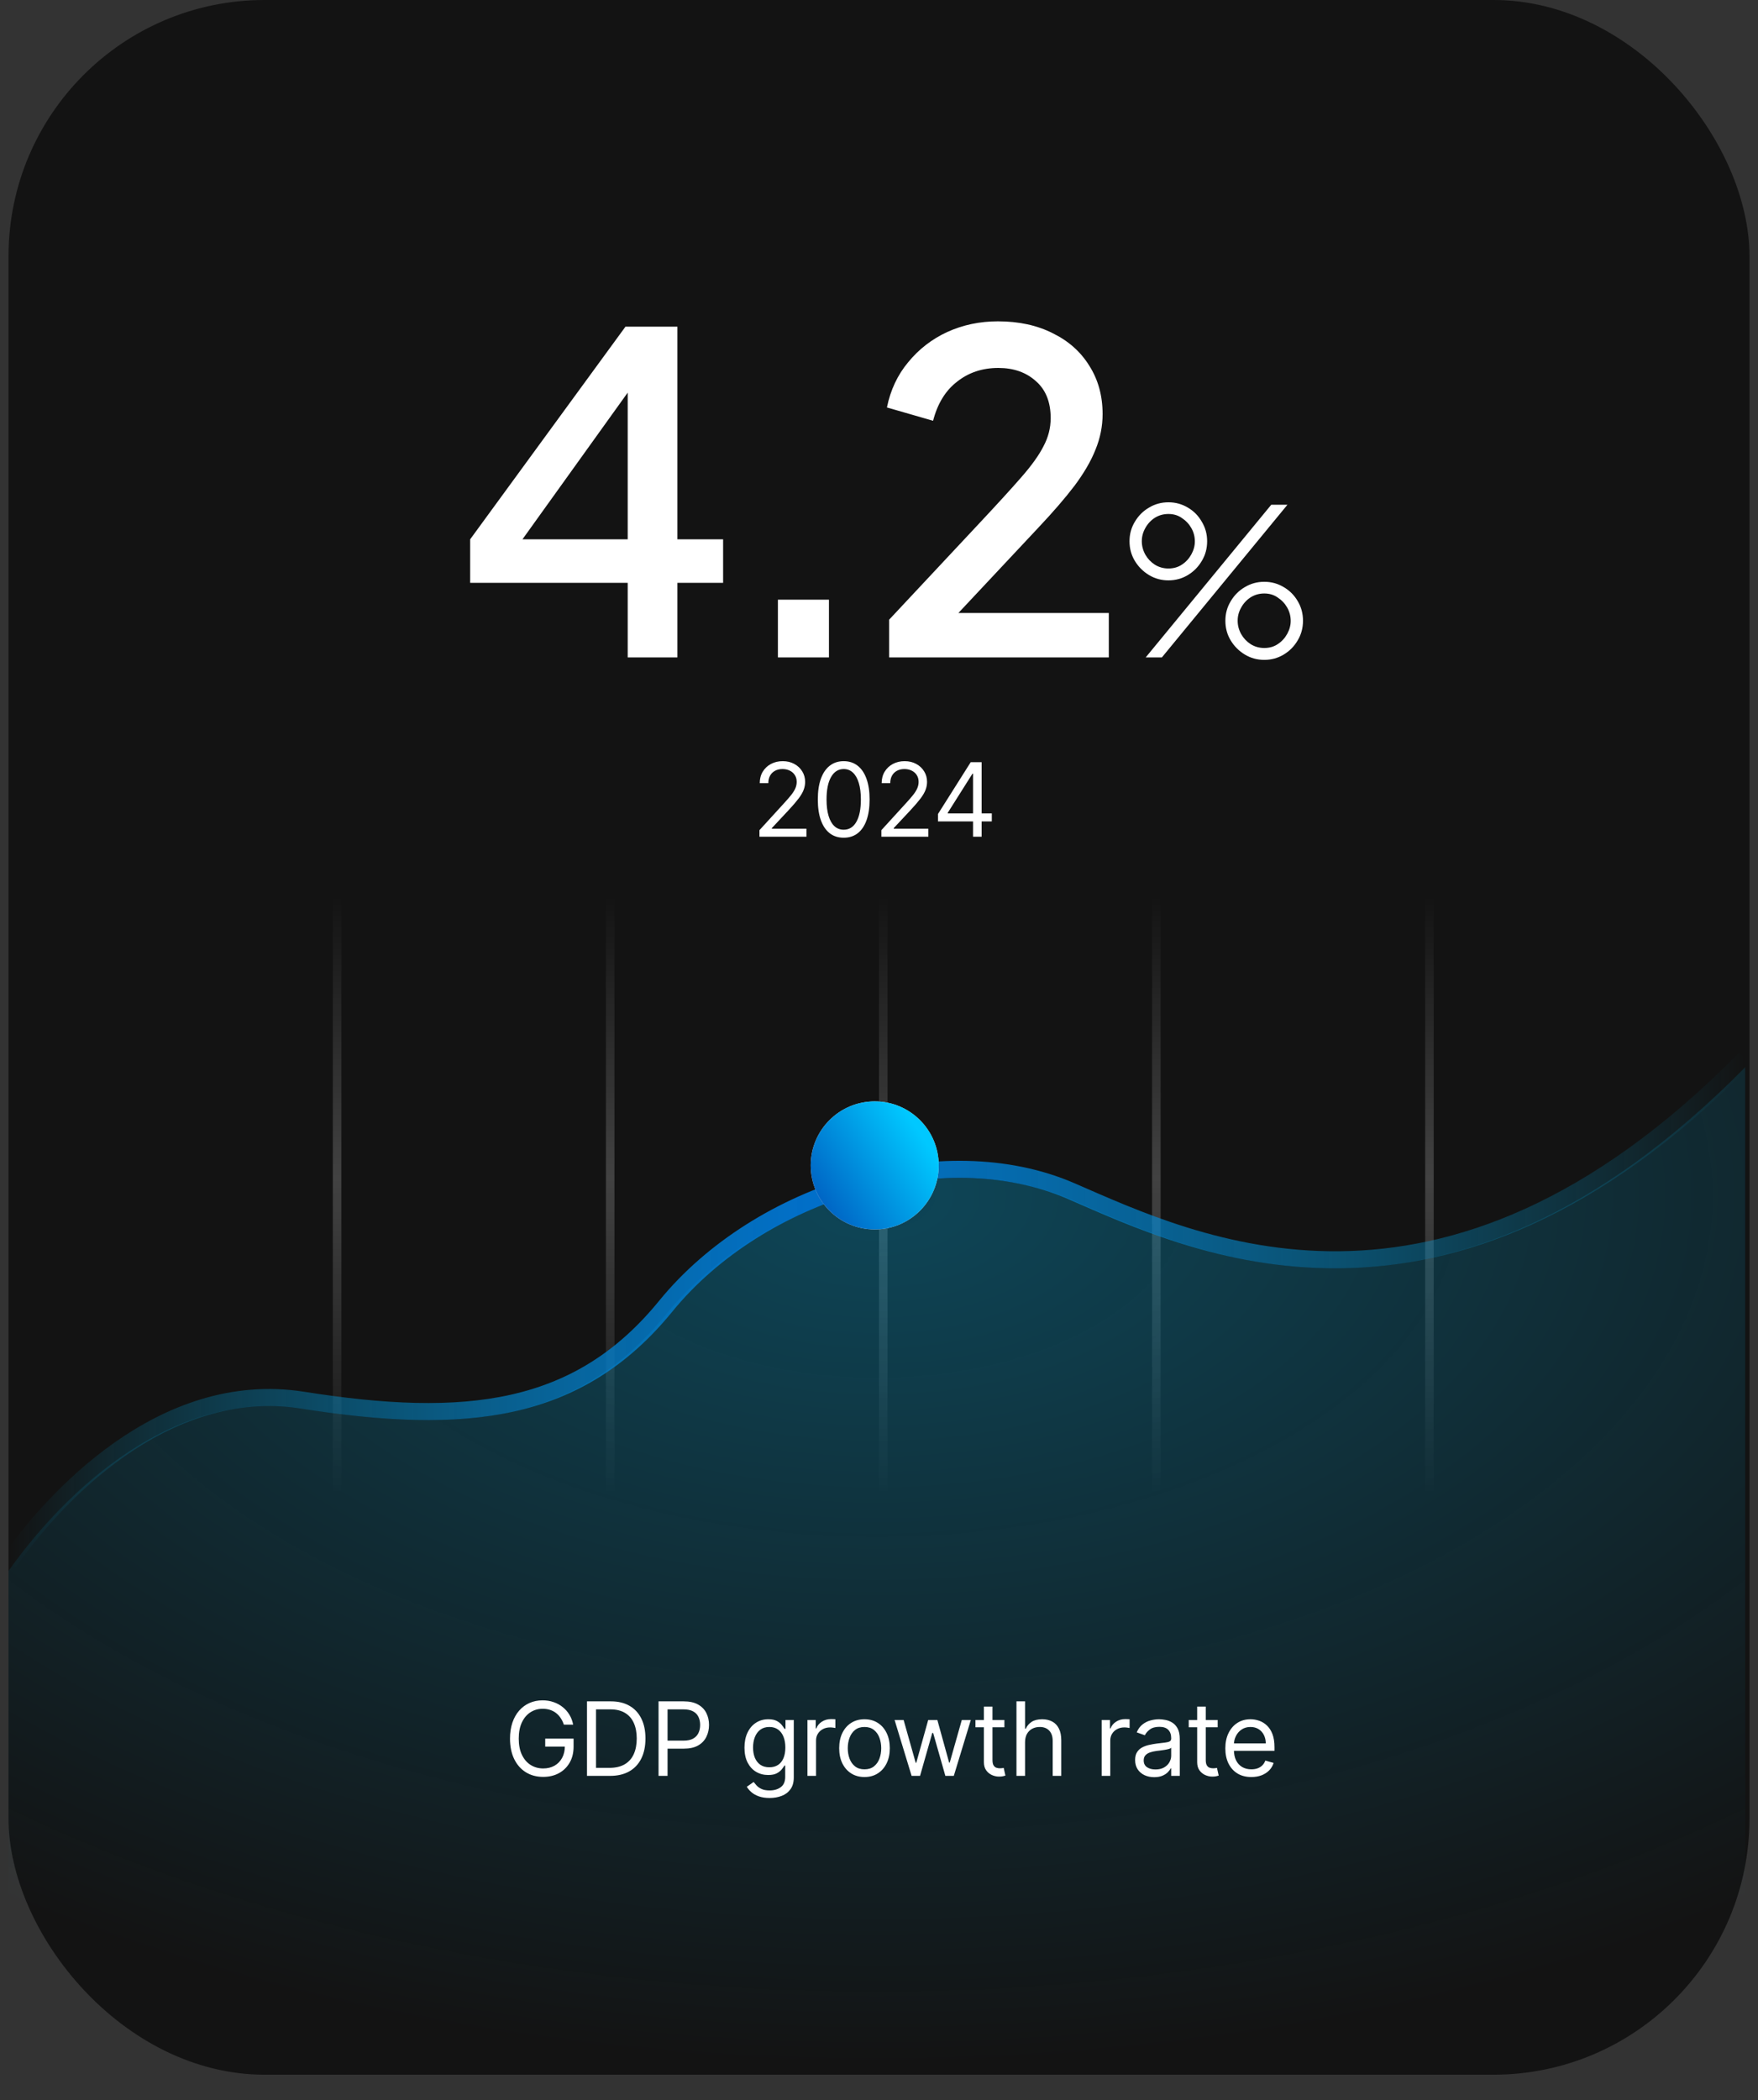 <svg width="206" height="246" viewBox="0 0 206 246" fill="none" xmlns="http://www.w3.org/2000/svg">
<rect x="0" y="0" width="206" height="246" fill="#333333" stroke="none"/>
<rect x="1" width="204" height="243" rx="30" fill="#131313"/>
<line x1="39.5" y1="105" x2="39.5" y2="175" stroke="url(#paint0_linear_1_8666)" stroke-opacity="0.2"/>
<line x1="71.5" y1="105" x2="71.5" y2="175" stroke="url(#paint1_linear_1_8666)" stroke-opacity="0.2"/>
<line x1="103.5" y1="105" x2="103.5" y2="175" stroke="url(#paint2_linear_1_8666)" stroke-opacity="0.2"/>
<line x1="135.5" y1="105" x2="135.5" y2="175" stroke="url(#paint3_linear_1_8666)" stroke-opacity="0.2"/>
<line x1="167.5" y1="105" x2="167.5" y2="175" stroke="url(#paint4_linear_1_8666)" stroke-opacity="0.2"/>
<path d="M35.5 165C19 162.395 6.167 176.666 1 184V246H204.5V125C169 161 139.67 146.641 125.5 140.5C110.5 134 89 140.5 78 154C67.751 166.578 54.5 168 35.5 165Z" fill="url(#paint5_radial_1_8666)" fill-opacity="0.3"/>
<path d="M1 183C6.167 175.666 19 161.395 35.5 164C54.5 167 67.751 165.578 78 153C89 139.5 110.5 133 125.5 139.5C139.67 145.641 169 160 204.5 124" stroke="url(#paint6_linear_1_8666)" stroke-width="2"/>
<path d="M66.07 202C65.976 201.713 65.853 201.456 65.699 201.229C65.549 200.999 65.368 200.803 65.158 200.641C64.951 200.479 64.715 200.355 64.451 200.27C64.186 200.185 63.897 200.142 63.581 200.142C63.064 200.142 62.594 200.276 62.171 200.543C61.748 200.81 61.411 201.203 61.161 201.723C60.911 202.243 60.786 202.881 60.786 203.636C60.786 204.392 60.912 205.03 61.165 205.55C61.418 206.07 61.76 206.463 62.192 206.73C62.624 206.997 63.11 207.131 63.65 207.131C64.15 207.131 64.59 207.024 64.971 206.811C65.354 206.595 65.652 206.291 65.865 205.899C66.081 205.504 66.189 205.04 66.189 204.506L66.513 204.574H63.888V203.636H67.212V204.574C67.212 205.293 67.059 205.918 66.752 206.449C66.448 206.98 66.027 207.392 65.49 207.685C64.956 207.974 64.343 208.119 63.65 208.119C62.877 208.119 62.198 207.938 61.612 207.574C61.03 207.21 60.576 206.693 60.249 206.023C59.925 205.352 59.763 204.557 59.763 203.636C59.763 202.946 59.855 202.325 60.04 201.774C60.228 201.22 60.492 200.749 60.833 200.359C61.174 199.97 61.577 199.672 62.043 199.464C62.509 199.257 63.022 199.153 63.581 199.153C64.041 199.153 64.471 199.223 64.868 199.362C65.269 199.499 65.625 199.693 65.938 199.946C66.253 200.196 66.516 200.496 66.726 200.845C66.936 201.192 67.081 201.577 67.161 202H66.07ZM71.475 208H68.782V199.273H71.594C72.441 199.273 73.165 199.447 73.768 199.797C74.37 200.143 74.832 200.642 75.153 201.293C75.474 201.94 75.634 202.716 75.634 203.619C75.634 204.528 75.472 205.311 75.148 205.967C74.825 206.621 74.353 207.124 73.734 207.476C73.114 207.825 72.362 208 71.475 208ZM69.839 207.062H71.407C72.129 207.062 72.727 206.923 73.201 206.645C73.675 206.366 74.029 205.97 74.262 205.456C74.495 204.942 74.612 204.33 74.612 203.619C74.612 202.915 74.496 202.308 74.266 201.8C74.036 201.288 73.692 200.896 73.235 200.624C72.778 200.348 72.208 200.21 71.526 200.21H69.839V207.062ZM77.167 208V199.273H80.116C80.8 199.273 81.36 199.396 81.795 199.643C82.232 199.888 82.556 200.219 82.766 200.636C82.977 201.054 83.082 201.52 83.082 202.034C83.082 202.548 82.977 203.016 82.766 203.436C82.559 203.857 82.238 204.192 81.803 204.442C81.369 204.689 80.812 204.812 80.133 204.812H78.019V203.875H80.099C80.567 203.875 80.944 203.794 81.228 203.632C81.512 203.47 81.718 203.251 81.846 202.976C81.977 202.697 82.042 202.384 82.042 202.034C82.042 201.685 81.977 201.372 81.846 201.097C81.718 200.821 81.511 200.605 81.224 200.449C80.937 200.29 80.556 200.21 80.082 200.21H78.224V208H77.167ZM90.185 210.591C89.699 210.591 89.281 210.528 88.932 210.403C88.583 210.281 88.291 210.119 88.058 209.918C87.828 209.719 87.645 209.506 87.509 209.278L88.31 208.716C88.401 208.835 88.516 208.972 88.655 209.125C88.794 209.281 88.985 209.416 89.226 209.53C89.47 209.646 89.79 209.705 90.185 209.705C90.713 209.705 91.149 209.577 91.493 209.321C91.837 209.065 92.009 208.665 92.009 208.119V206.79H91.924C91.85 206.909 91.745 207.057 91.608 207.233C91.475 207.406 91.281 207.561 91.029 207.697C90.779 207.831 90.441 207.898 90.014 207.898C89.486 207.898 89.011 207.773 88.591 207.523C88.174 207.273 87.843 206.909 87.598 206.432C87.357 205.955 87.236 205.375 87.236 204.693C87.236 204.023 87.354 203.439 87.59 202.942C87.826 202.442 88.154 202.055 88.574 201.783C88.995 201.507 89.48 201.369 90.031 201.369C90.458 201.369 90.796 201.44 91.046 201.582C91.299 201.722 91.492 201.881 91.625 202.06C91.761 202.236 91.867 202.381 91.941 202.494H92.043V201.455H93.014V208.188C93.014 208.75 92.886 209.207 92.631 209.56C92.378 209.915 92.037 210.175 91.608 210.339C91.182 210.507 90.708 210.591 90.185 210.591ZM90.151 206.994C90.554 206.994 90.895 206.902 91.174 206.717C91.452 206.533 91.663 206.267 91.808 205.92C91.953 205.574 92.026 205.159 92.026 204.676C92.026 204.205 91.955 203.788 91.813 203.428C91.671 203.067 91.46 202.784 91.182 202.58C90.904 202.375 90.56 202.273 90.151 202.273C89.725 202.273 89.37 202.381 89.085 202.597C88.804 202.812 88.593 203.102 88.451 203.466C88.311 203.83 88.242 204.233 88.242 204.676C88.242 205.131 88.313 205.533 88.455 205.882C88.6 206.229 88.813 206.501 89.094 206.7C89.378 206.896 89.73 206.994 90.151 206.994ZM94.615 208V201.455H95.587V202.443H95.655C95.774 202.119 95.99 201.857 96.303 201.655C96.615 201.453 96.968 201.352 97.36 201.352C97.433 201.352 97.526 201.354 97.637 201.357C97.747 201.359 97.831 201.364 97.888 201.369V202.392C97.854 202.384 97.776 202.371 97.654 202.354C97.534 202.334 97.408 202.324 97.274 202.324C96.956 202.324 96.672 202.391 96.422 202.524C96.175 202.655 95.979 202.837 95.834 203.07C95.692 203.3 95.621 203.562 95.621 203.858V208H94.615ZM101.3 208.136C100.709 208.136 100.191 207.996 99.745 207.714C99.301 207.433 98.955 207.04 98.705 206.534C98.458 206.028 98.334 205.437 98.334 204.761C98.334 204.08 98.458 203.484 98.705 202.976C98.955 202.467 99.301 202.072 99.745 201.791C100.191 201.51 100.709 201.369 101.3 201.369C101.891 201.369 102.408 201.51 102.851 201.791C103.297 202.072 103.644 202.467 103.891 202.976C104.141 203.484 104.266 204.08 104.266 204.761C104.266 205.437 104.141 206.028 103.891 206.534C103.644 207.04 103.297 207.433 102.851 207.714C102.408 207.996 101.891 208.136 101.3 208.136ZM101.3 207.233C101.749 207.233 102.118 207.118 102.408 206.888C102.698 206.658 102.912 206.355 103.051 205.98C103.191 205.605 103.26 205.199 103.26 204.761C103.26 204.324 103.191 203.916 103.051 203.538C102.912 203.161 102.698 202.855 102.408 202.622C102.118 202.389 101.749 202.273 101.3 202.273C100.851 202.273 100.482 202.389 100.192 202.622C99.902 202.855 99.688 203.161 99.549 203.538C99.409 203.916 99.34 204.324 99.34 204.761C99.34 205.199 99.409 205.605 99.549 205.98C99.688 206.355 99.902 206.658 100.192 206.888C100.482 207.118 100.851 207.233 101.3 207.233ZM106.821 208L104.827 201.455H105.884L107.299 206.466H107.367L108.765 201.455H109.838L111.219 206.449H111.287L112.702 201.455H113.759L111.765 208H110.776L109.344 202.972H109.242L107.81 208H106.821ZM117.695 201.455V202.307H114.303V201.455H117.695ZM115.292 199.886H116.297V206.125C116.297 206.409 116.338 206.622 116.421 206.764C116.506 206.903 116.614 206.997 116.745 207.045C116.878 207.091 117.019 207.114 117.167 207.114C117.277 207.114 117.368 207.108 117.439 207.097C117.51 207.082 117.567 207.071 117.61 207.062L117.814 207.966C117.746 207.991 117.651 208.017 117.529 208.043C117.407 208.071 117.252 208.085 117.064 208.085C116.78 208.085 116.502 208.024 116.229 207.902C115.959 207.78 115.735 207.594 115.556 207.344C115.38 207.094 115.292 206.778 115.292 206.398V199.886ZM120.114 204.062V208H119.108V199.273H120.114V202.477H120.199C120.353 202.139 120.583 201.871 120.89 201.672C121.199 201.47 121.611 201.369 122.125 201.369C122.571 201.369 122.962 201.459 123.297 201.638C123.633 201.814 123.893 202.085 124.077 202.452C124.265 202.815 124.358 203.278 124.358 203.841V208H123.353V203.909C123.353 203.389 123.218 202.987 122.948 202.703C122.681 202.416 122.31 202.273 121.836 202.273C121.506 202.273 121.211 202.342 120.949 202.482C120.691 202.621 120.486 202.824 120.336 203.091C120.188 203.358 120.114 203.682 120.114 204.062ZM129.093 208V201.455H130.065V202.443H130.133C130.252 202.119 130.468 201.857 130.781 201.655C131.093 201.453 131.446 201.352 131.838 201.352C131.911 201.352 132.004 201.354 132.115 201.357C132.225 201.359 132.309 201.364 132.366 201.369V202.392C132.332 202.384 132.254 202.371 132.132 202.354C132.012 202.334 131.886 202.324 131.752 202.324C131.434 202.324 131.15 202.391 130.9 202.524C130.653 202.655 130.457 202.837 130.312 203.07C130.17 203.3 130.099 203.562 130.099 203.858V208H129.093ZM135.244 208.153C134.829 208.153 134.453 208.075 134.115 207.919C133.777 207.76 133.508 207.531 133.31 207.233C133.111 206.932 133.011 206.568 133.011 206.142C133.011 205.767 133.085 205.463 133.233 205.23C133.381 204.994 133.578 204.81 133.825 204.676C134.072 204.543 134.345 204.443 134.643 204.378C134.945 204.31 135.247 204.256 135.551 204.216C135.949 204.165 136.271 204.126 136.518 204.101C136.768 204.072 136.95 204.026 137.064 203.96C137.18 203.895 137.239 203.781 137.239 203.619V203.585C137.239 203.165 137.124 202.838 136.893 202.605C136.666 202.372 136.321 202.256 135.858 202.256C135.378 202.256 135.001 202.361 134.729 202.571C134.456 202.781 134.264 203.006 134.153 203.244L133.199 202.903C133.369 202.506 133.597 202.196 133.881 201.974C134.168 201.75 134.48 201.594 134.818 201.506C135.159 201.415 135.494 201.369 135.824 201.369C136.034 201.369 136.276 201.395 136.548 201.446C136.824 201.494 137.089 201.595 137.345 201.749C137.604 201.902 137.818 202.134 137.989 202.443C138.159 202.753 138.244 203.168 138.244 203.688V208H137.239V207.114H137.187C137.119 207.256 137.006 207.408 136.847 207.57C136.687 207.732 136.476 207.869 136.212 207.983C135.947 208.097 135.625 208.153 135.244 208.153ZM135.398 207.25C135.795 207.25 136.131 207.172 136.403 207.016C136.679 206.859 136.886 206.658 137.026 206.411C137.168 206.163 137.239 205.903 137.239 205.631V204.71C137.196 204.761 137.102 204.808 136.957 204.851C136.815 204.891 136.651 204.926 136.463 204.957C136.278 204.986 136.098 205.011 135.922 205.034C135.749 205.054 135.608 205.071 135.5 205.085C135.239 205.119 134.994 205.175 134.767 205.251C134.543 205.325 134.361 205.437 134.222 205.588C134.085 205.736 134.017 205.937 134.017 206.193C134.017 206.543 134.146 206.807 134.405 206.986C134.666 207.162 134.997 207.25 135.398 207.25ZM142.686 201.455V202.307H139.294V201.455H142.686ZM140.283 199.886H141.289V206.125C141.289 206.409 141.33 206.622 141.412 206.764C141.497 206.903 141.605 206.997 141.736 207.045C141.87 207.091 142.01 207.114 142.158 207.114C142.269 207.114 142.36 207.108 142.431 207.097C142.502 207.082 142.559 207.071 142.601 207.062L142.806 207.966C142.738 207.991 142.642 208.017 142.52 208.043C142.398 208.071 142.243 208.085 142.056 208.085C141.772 208.085 141.493 208.024 141.221 207.902C140.951 207.78 140.726 207.594 140.547 207.344C140.371 207.094 140.283 206.778 140.283 206.398V199.886ZM146.633 208.136C146.003 208.136 145.458 207.997 145.001 207.719C144.547 207.438 144.196 207.045 143.949 206.543C143.704 206.037 143.582 205.449 143.582 204.778C143.582 204.108 143.704 203.517 143.949 203.006C144.196 202.491 144.539 202.091 144.98 201.804C145.423 201.514 145.94 201.369 146.531 201.369C146.872 201.369 147.208 201.426 147.541 201.54C147.873 201.653 148.176 201.838 148.449 202.094C148.721 202.347 148.939 202.682 149.101 203.099C149.262 203.517 149.343 204.031 149.343 204.642V205.068H144.298V204.199H148.321C148.321 203.83 148.247 203.5 148.099 203.21C147.954 202.92 147.747 202.692 147.477 202.524C147.21 202.357 146.895 202.273 146.531 202.273C146.13 202.273 145.784 202.372 145.491 202.571C145.201 202.767 144.978 203.023 144.822 203.338C144.666 203.653 144.588 203.991 144.588 204.352V204.932C144.588 205.426 144.673 205.845 144.843 206.189C145.017 206.53 145.257 206.79 145.564 206.969C145.87 207.145 146.227 207.233 146.633 207.233C146.897 207.233 147.136 207.196 147.349 207.122C147.565 207.045 147.751 206.932 147.907 206.781C148.064 206.628 148.184 206.437 148.27 206.21L149.241 206.483C149.139 206.812 148.967 207.102 148.726 207.352C148.484 207.599 148.186 207.793 147.831 207.932C147.476 208.068 147.076 208.136 146.633 208.136Z" fill="white"/>
<path d="M88.992 98V97.233L91.873 94.079C92.211 93.71 92.489 93.389 92.708 93.117C92.927 92.841 93.088 92.582 93.194 92.341C93.302 92.097 93.356 91.841 93.356 91.574C93.356 91.267 93.282 91.001 93.134 90.777C92.989 90.553 92.79 90.379 92.537 90.257C92.284 90.135 92 90.074 91.685 90.074C91.35 90.074 91.057 90.144 90.807 90.283C90.56 90.419 90.368 90.611 90.232 90.858C90.099 91.105 90.032 91.395 90.032 91.727H89.026C89.026 91.216 89.144 90.767 89.38 90.381C89.615 89.994 89.936 89.693 90.343 89.477C90.752 89.261 91.211 89.153 91.719 89.153C92.231 89.153 92.684 89.261 93.079 89.477C93.474 89.693 93.783 89.984 94.007 90.351C94.232 90.717 94.344 91.125 94.344 91.574C94.344 91.895 94.286 92.209 94.169 92.516C94.056 92.82 93.857 93.159 93.573 93.534C93.292 93.906 92.901 94.361 92.401 94.898L90.441 96.994V97.062H94.498V98H88.992ZM98.864 98.119C98.222 98.119 97.675 97.945 97.224 97.595C96.772 97.243 96.427 96.733 96.188 96.065C95.949 95.395 95.83 94.585 95.83 93.636C95.83 92.693 95.949 91.888 96.188 91.22C96.43 90.55 96.776 90.038 97.228 89.686C97.682 89.331 98.228 89.153 98.864 89.153C99.501 89.153 100.045 89.331 100.496 89.686C100.951 90.038 101.297 90.55 101.536 91.22C101.777 91.888 101.898 92.693 101.898 93.636C101.898 94.585 101.779 95.395 101.54 96.065C101.302 96.733 100.956 97.243 100.505 97.595C100.053 97.945 99.506 98.119 98.864 98.119ZM98.864 97.182C99.501 97.182 99.995 96.875 100.347 96.261C100.699 95.648 100.876 94.773 100.876 93.636C100.876 92.881 100.795 92.237 100.633 91.706C100.474 91.175 100.243 90.77 99.942 90.492C99.644 90.213 99.285 90.074 98.864 90.074C98.234 90.074 97.741 90.385 97.385 91.007C97.03 91.626 96.853 92.503 96.853 93.636C96.853 94.392 96.932 95.034 97.091 95.562C97.251 96.091 97.479 96.493 97.778 96.769C98.079 97.044 98.441 97.182 98.864 97.182ZM103.278 98V97.233L106.158 94.079C106.496 93.71 106.775 93.389 106.993 93.117C107.212 92.841 107.374 92.582 107.479 92.341C107.587 92.097 107.641 91.841 107.641 91.574C107.641 91.267 107.567 91.001 107.42 90.777C107.275 90.553 107.076 90.379 106.823 90.257C106.57 90.135 106.286 90.074 105.971 90.074C105.636 90.074 105.343 90.144 105.093 90.283C104.846 90.419 104.654 90.611 104.518 90.858C104.384 91.105 104.317 91.395 104.317 91.727H103.312C103.312 91.216 103.43 90.767 103.665 90.381C103.901 89.994 104.222 89.693 104.628 89.477C105.037 89.261 105.496 89.153 106.005 89.153C106.516 89.153 106.969 89.261 107.364 89.477C107.759 89.693 108.069 89.984 108.293 90.351C108.518 90.717 108.63 91.125 108.63 91.574C108.63 91.895 108.572 92.209 108.455 92.516C108.341 92.82 108.143 93.159 107.859 93.534C107.577 93.906 107.187 94.361 106.687 94.898L104.726 96.994V97.062H108.783V98H103.278ZM109.911 96.21V95.341L113.746 89.273H114.377V90.619H113.951L111.053 95.204V95.273H116.218V96.21H109.911ZM114.019 98V95.946V95.541V89.273H115.025V98H114.019Z" fill="white"/>
<path d="M73.553 77V68.264H55.093V63.168L73.293 38.26H79.377V63.168H84.733V68.264H79.377V77H73.553ZM59.617 65.404L58.629 63.168H73.553V43.148L75.217 43.668L59.617 65.404ZM91.154 77V70.24H97.134V77H91.154ZM104.189 77V72.58L114.797 61.244C116.877 59.025 118.506 57.24 119.685 55.888C120.898 54.501 121.765 53.288 122.285 52.248C122.84 51.208 123.117 50.116 123.117 48.972C123.117 47.1 122.545 45.661 121.401 44.656C120.257 43.616 118.784 43.096 116.981 43.096C115.109 43.096 113.497 43.633 112.145 44.708C110.793 45.748 109.857 47.273 109.337 49.284L103.929 47.724C104.345 45.679 105.177 43.911 106.425 42.42C107.673 40.895 109.198 39.716 111.001 38.884C112.838 38.052 114.814 37.636 116.929 37.636C119.39 37.636 121.54 38.104 123.377 39.04C125.214 39.941 126.636 41.207 127.641 42.836C128.681 44.465 129.201 46.355 129.201 48.504C129.201 49.925 128.924 51.312 128.369 52.664C127.849 53.981 127.034 55.385 125.925 56.876C124.816 58.332 123.394 59.979 121.661 61.816L112.301 71.8H129.929V77H104.189ZM134.251 77L148.963 59.12H150.859L136.147 77H134.251ZM136.915 67.976C136.083 67.976 135.323 67.768 134.635 67.352C133.947 66.936 133.395 66.384 132.979 65.696C132.563 65.008 132.355 64.24 132.355 63.392C132.355 62.56 132.563 61.8 132.979 61.112C133.395 60.408 133.947 59.856 134.635 59.456C135.323 59.04 136.083 58.832 136.915 58.832C137.747 58.832 138.507 59.04 139.195 59.456C139.883 59.856 140.427 60.408 140.827 61.112C141.243 61.8 141.451 62.56 141.451 63.392C141.451 64.24 141.243 65.008 140.827 65.696C140.427 66.384 139.883 66.936 139.195 67.352C138.507 67.768 137.747 67.976 136.915 67.976ZM136.915 66.584C137.523 66.584 138.051 66.432 138.499 66.128C138.963 65.824 139.331 65.424 139.603 64.928C139.875 64.432 140.011 63.928 140.011 63.416C140.011 62.856 139.875 62.336 139.603 61.856C139.331 61.376 138.963 60.984 138.499 60.68C138.051 60.36 137.523 60.2 136.915 60.2C136.323 60.2 135.787 60.352 135.307 60.656C134.843 60.96 134.475 61.36 134.203 61.856C133.931 62.336 133.795 62.848 133.795 63.392C133.795 63.936 133.931 64.456 134.203 64.952C134.475 65.432 134.843 65.824 135.307 66.128C135.787 66.432 136.323 66.584 136.915 66.584ZM148.147 77.288C147.315 77.288 146.555 77.08 145.867 76.664C145.179 76.248 144.627 75.696 144.211 75.008C143.795 74.32 143.587 73.552 143.587 72.704C143.587 71.872 143.795 71.112 144.211 70.424C144.627 69.72 145.179 69.168 145.867 68.768C146.555 68.352 147.315 68.144 148.147 68.144C148.979 68.144 149.739 68.352 150.427 68.768C151.115 69.168 151.659 69.712 152.059 70.4C152.475 71.088 152.683 71.856 152.683 72.704C152.683 73.552 152.475 74.32 152.059 75.008C151.659 75.696 151.115 76.248 150.427 76.664C149.739 77.08 148.979 77.288 148.147 77.288ZM148.147 75.896C148.755 75.896 149.283 75.744 149.731 75.44C150.195 75.136 150.563 74.736 150.835 74.24C151.107 73.744 151.243 73.24 151.243 72.728C151.243 72.168 151.107 71.648 150.835 71.168C150.563 70.688 150.195 70.296 149.731 69.992C149.283 69.672 148.755 69.512 148.147 69.512C147.555 69.512 147.019 69.664 146.539 69.968C146.075 70.272 145.707 70.672 145.435 71.168C145.163 71.648 145.027 72.16 145.027 72.704C145.027 73.248 145.163 73.768 145.435 74.264C145.707 74.744 146.075 75.136 146.539 75.44C147.019 75.744 147.555 75.896 148.147 75.896Z" fill="white"/>
<circle cx="102.5" cy="136.5" r="7.5" fill="#D9D9D9"/>
<circle cx="102.5" cy="136.5" r="7.5" fill="url(#paint7_linear_1_8666)"/>
<defs>
<linearGradient id="paint0_linear_1_8666" x1="38.5" y1="105" x2="38.5" y2="175" gradientUnits="userSpaceOnUse">
<stop stop-color="white" stop-opacity="0"/>
<stop offset="0.471" stop-color="white"/>
<stop offset="1" stop-color="white" stop-opacity="0"/>
</linearGradient>
<linearGradient id="paint1_linear_1_8666" x1="70.5" y1="105" x2="70.5" y2="175" gradientUnits="userSpaceOnUse">
<stop stop-color="white" stop-opacity="0"/>
<stop offset="0.471" stop-color="white"/>
<stop offset="1" stop-color="white" stop-opacity="0"/>
</linearGradient>
<linearGradient id="paint2_linear_1_8666" x1="102.5" y1="105" x2="102.5" y2="175" gradientUnits="userSpaceOnUse">
<stop stop-color="white" stop-opacity="0"/>
<stop offset="0.471" stop-color="white"/>
<stop offset="1" stop-color="white" stop-opacity="0"/>
</linearGradient>
<linearGradient id="paint3_linear_1_8666" x1="134.5" y1="105" x2="134.5" y2="175" gradientUnits="userSpaceOnUse">
<stop stop-color="white" stop-opacity="0"/>
<stop offset="0.471" stop-color="white"/>
<stop offset="1" stop-color="white" stop-opacity="0"/>
</linearGradient>
<linearGradient id="paint4_linear_1_8666" x1="166.5" y1="105" x2="166.5" y2="175" gradientUnits="userSpaceOnUse">
<stop stop-color="white" stop-opacity="0"/>
<stop offset="0.471" stop-color="white"/>
<stop offset="1" stop-color="white" stop-opacity="0"/>
</linearGradient>
<radialGradient id="paint5_radial_1_8666" cx="0" cy="0" r="1" gradientUnits="userSpaceOnUse" gradientTransform="translate(102.75 140) rotate(90) scale(102 171.545)">
<stop stop-color="#00BCF8"/>
<stop offset="1" stop-color="#00BCF8" stop-opacity="0"/>
</radialGradient>
<linearGradient id="paint6_linear_1_8666" x1="1" y1="153.5" x2="204.5" y2="153.5" gradientUnits="userSpaceOnUse">
<stop stop-color="#01C4FD" stop-opacity="0"/>
<stop offset="0.466" stop-color="#016FCA"/>
<stop offset="1" stop-color="#01C4FD" stop-opacity="0"/>
</linearGradient>
<linearGradient id="paint7_linear_1_8666" x1="106.183" y1="130.272" x2="94.35" y2="138.159" gradientUnits="userSpaceOnUse">
<stop stop-color="#00C8FF"/>
<stop offset="1" stop-color="#0064C4"/>
</linearGradient>
</defs>
</svg>
